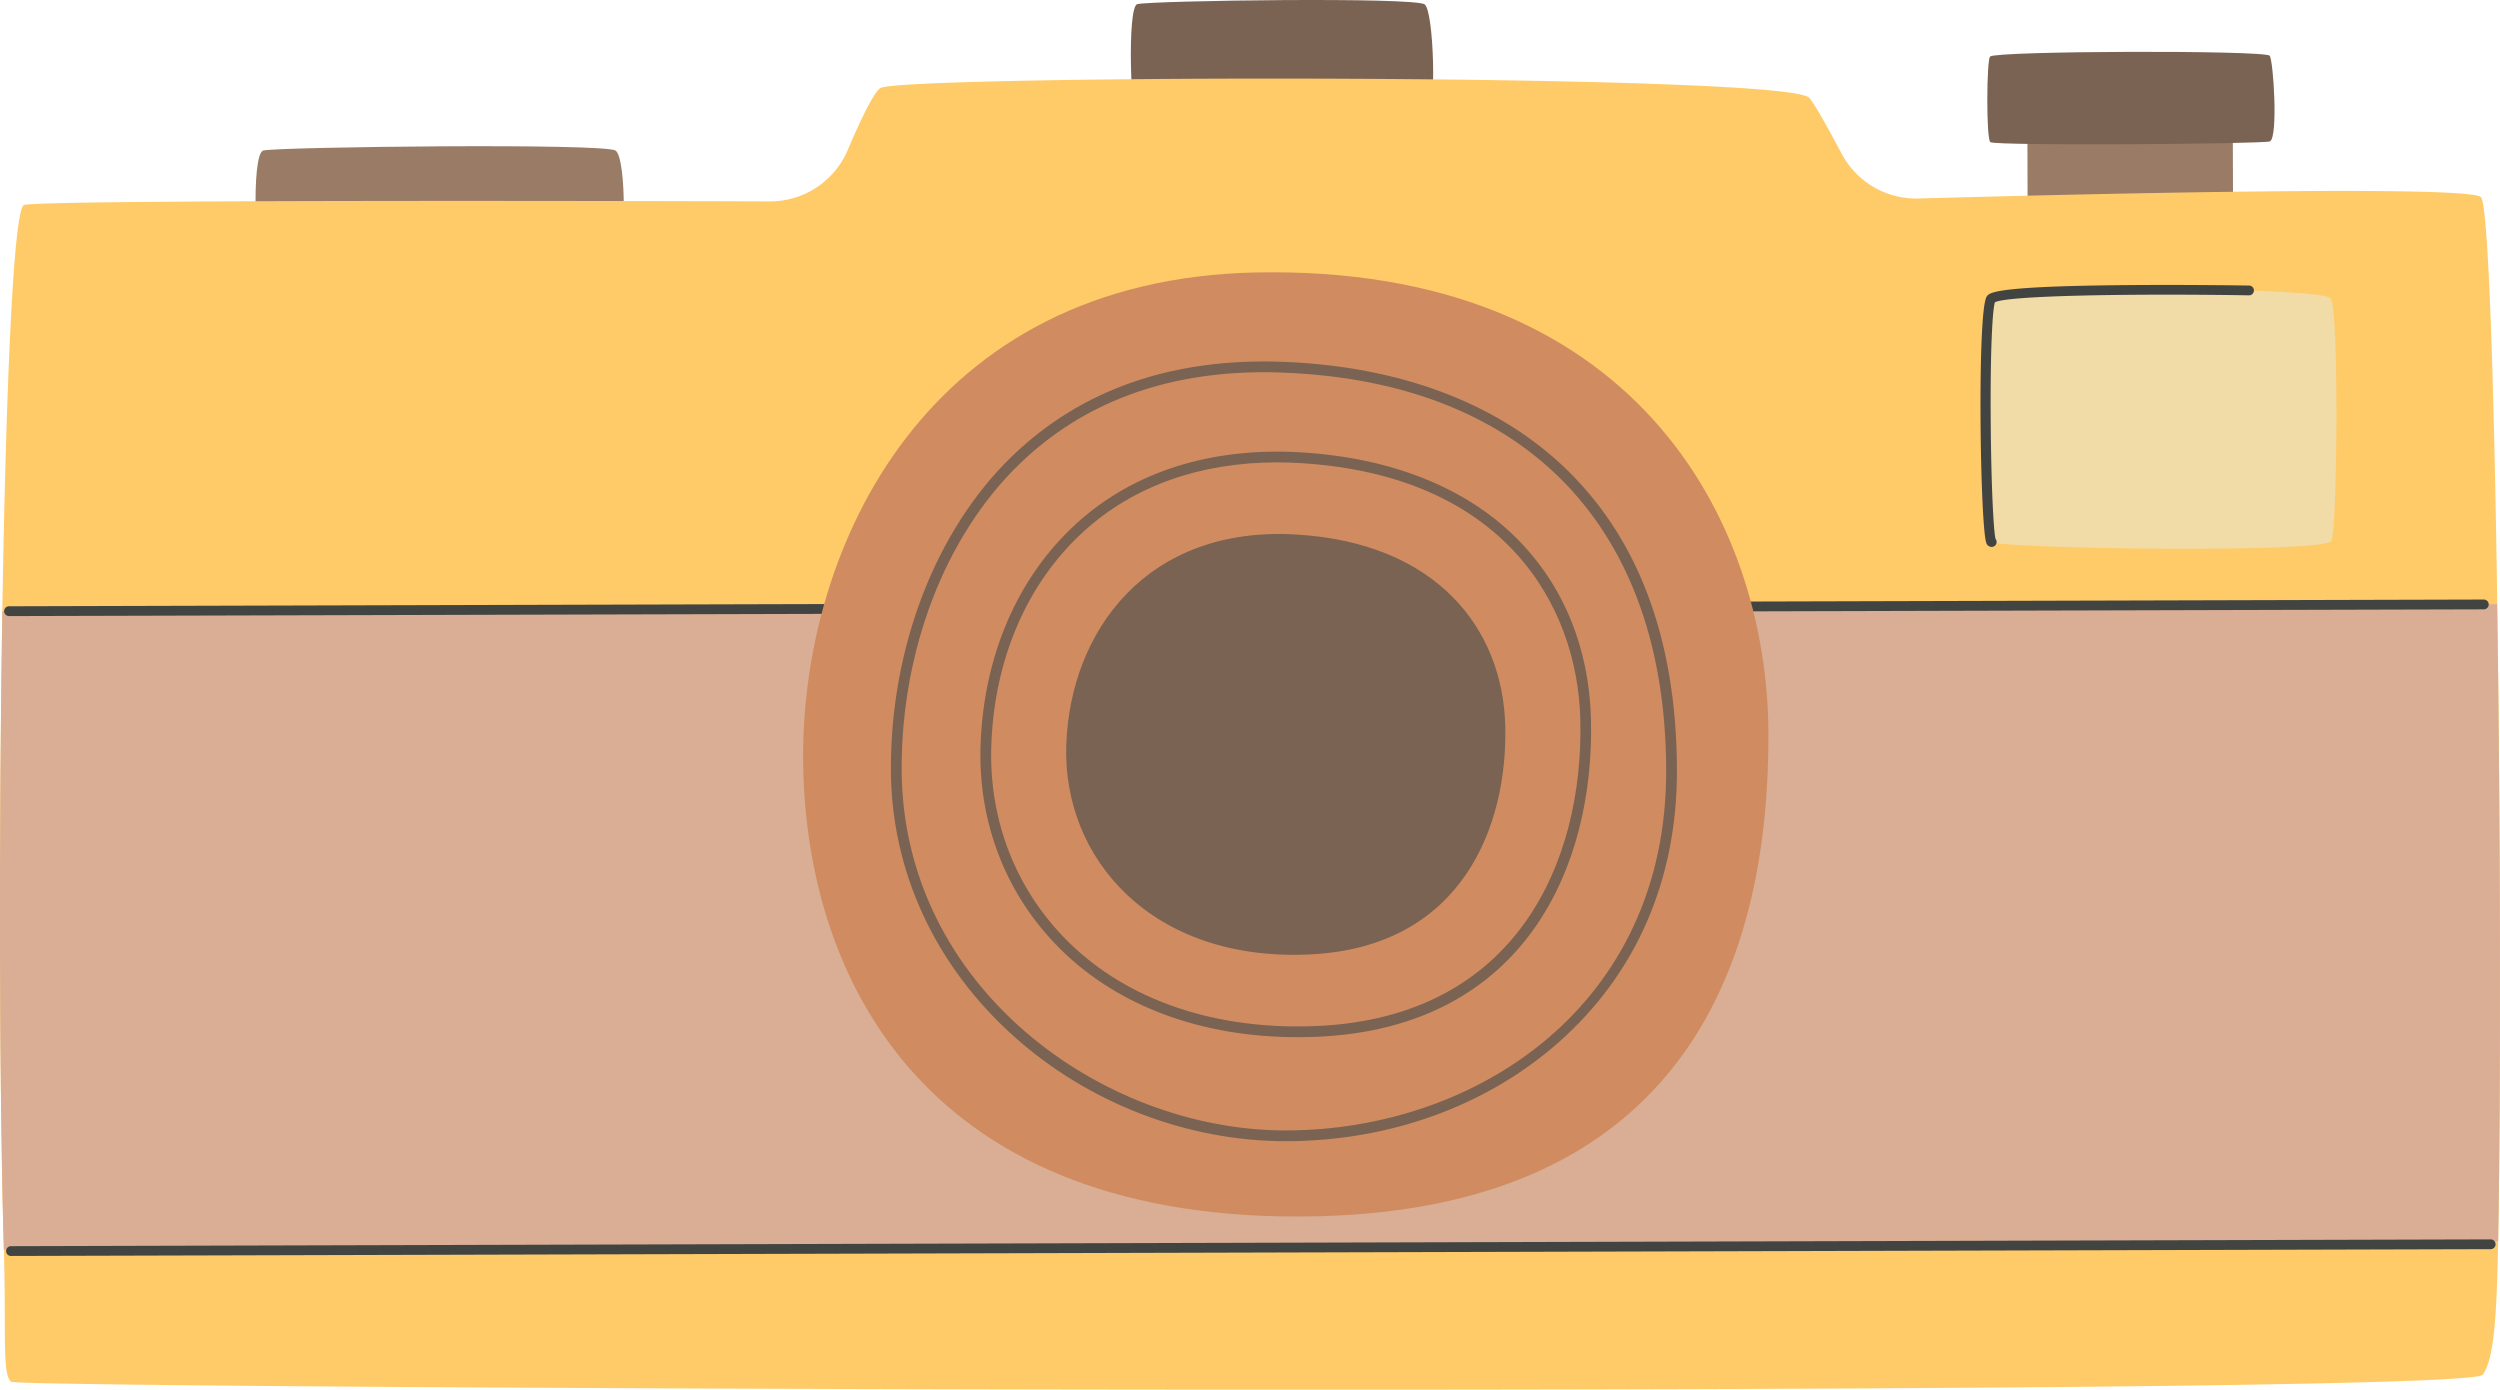 <svg xmlns="http://www.w3.org/2000/svg" width="1080" height="600.33" viewBox="0 0 1080 600.33"><g id="Слой_2" data-name="Слой 2"><g id="Nostalgia04_549519914"><g id="Nostalgia04_549519914-2" data-name="Nostalgia04_549519914"><path d="M491.3 1.79c6.23-1.55 120.28-3.16 124.21.14s5.13 46 1.22 49.28-122.35 3-125.29 2.46S486.77 2.91 491.3 1.79z" fill="#7a6353"/><path d="M113.81 65c7.63-1.56 147.33-3.24 152.13.06s4.68 46.14-.11 49.46-148.28 2.9-151.88 2.36S108.26 66.16 113.81 65z" fill="#997b66"/><path d="M875.91 48.8h88.74v69.82H875.91z" transform="translate(-0.23 2.53) rotate(-0.16)" fill="#997b66"/><path d="M859.74 24.41c3-2.46 118.73-2.79 120.76-.33 1.59 1.93 3.75 35.27.1 37-2.43 1.14-118.29 2-120.76.33C858 60.17 858.19 25.67 859.74 24.41z" fill="#7a6353"/><path d="M1079.19 536.18c-.61 31.46-1.58 50.64-6.63 57.7C1065.35 604 8.68 6e2 4.81 596.92c-4-3.17-2.08-21.45-3.14-57.08C-.37 470.54-.49 358.9 1 264c1.55-95.8 4.8-174.55 9.46-175.49C21.32 86.31 255.2 86.75 332.59 87a36.43 36.43.0 0 0 33.62-22.17c5.33-12.52 11.59-25.87 14.4-26.92 14.88-5.54 391.61-6.27 401 4.38 2.44 2.78 8.52 13.8 14 24.12a36.41 36.41.0 0 0 33.19 19.34c63.21-1.75 236.2-6 242.91-.64 3.28 2.6 5.77 81.43 7.11 176C1080.2 357.93 1080.44 471.28 1079.19 536.18z" fill="#ffcb69"/><path d="M1079.19 536.18c-177.91 1-903.65 4.76-1077.52 3.66C-.37 470.54-.49 358.9 1 264l1077.76-3C1080.2 357.93 1080.44 471.28 1079.19 536.18z" fill="#d9ae94"/><path d="M3.9 266.15a2.12 2.12.0 0 1 0-4.24L1073 259h0a2.12 2.12.0 0 1 0 4.24L3.9 266.15z" fill="#424442"/><path d="M542.77 117.7c162-3.2 220.94 105.75 221.19 199.39s-32.71 208-202.57 208.45c-165.93.46-214.2-107.62-214.45-198.4S4e2 120.53 542.77 117.7z" fill="#d08c60"/><path d="M560.42 448.06c-41.22.0-77.23-13.28-102.15-37.86-23.5-23.18-35.81-54.53-34.67-88.27 1.31-38.63 16-72.64 41.41-95.77 24.64-22.43 58.2-33.06 97-30.74 39.08 2.34 71.37 15.24 93.36 37.31C675.52 253 686.57 280 687.31 310.86c1.52 63.46-28.58 132.76-117.59 137C566.6 448 563.49 448.06 560.42 448.06zm-8.76-248.31c-33.25.0-62 10.23-83.52 29.85-24.46 22.27-38.63 55.12-39.9 92.49-1.09 32.43 10.73 62.54 33.29 84.8 25.84 25.49 64.17 38.39 108 36.31 85.67-4.06 114.63-71 113.17-132.23-1.2-50.19-33.6-105.68-120.95-110.91C558.33 199.85 555 199.75 551.66 199.75z" fill="#7a6353"/><path d="M560.14 230.92c60.14 3.6 89.13 40.29 90.14 82.86s-18.24 95.4-84.46 98.54C497.74 415.54 459 371.06 460.63 321.9S495.42 227 560.14 230.92z" fill="#7a6353"/><path d="M860.31 234.15c3.59 2.81 142.49 5 146.83-.41 2.52-3.14 3.42-100.12-.28-104.86-3.85-4.93-141-6-146.84.4C857.79 131.74 857.33 231.81 860.31 234.15z" fill="#f1dca7"/><path d="M555.41 493c-42.64.0-85.5-16.57-117.65-45.51-33.91-30.5-52.69-71.22-52.89-114.66-.24-53.15 19.37-103.95 52.47-135.87 30-28.91 69.56-42.58 117.7-40.62 49.14 2 90.46 17.35 119.5 44.36 33 30.68 49.75 75.07 49.9 132 .12 47.45-17.67 88.22-51.45 117.89C642 477.8 600.37 492.88 555.86 493zm-9.32-332.2c-42.86.0-78.32 13.27-105.52 39.5-32.21 31.06-51.29 80.6-51.05 132.51C390 426 475.57 488.35 555.43 488.35h.42c81.67-.22 164.21-53.77 163.94-155.68C719.52 227.82 659.4 165.25 554.85 161Q550.42 160.8 546.09 160.8z" fill="#7a6353"/><path d="M4.6 542.58a2.12 2.12.0 0 1 0-4.23l1071.51-2.94h0a2.12 2.12.0 0 1 0 4.23L4.61 542.58z" fill="#424442"/><path d="M860.32 236.27a2.31 2.31.0 0 1-.46-.05 2.43 2.43.0 0 1-1.75-1.61c-2.69-6.75-4.07-100.29.16-106.52 1.12-1.64 3-4.39 59-4.91 27.14-.26 54.18.17 54.45.18a2.12 2.12.0 0 1 0 4.23h0c-49.43-.8-104.35.0-109.9 3-1 2.64-2.06 19.61-1.83 51.24.2 28 1.23 47.89 2.1 51a2.12 2.12.0 0 1-1.66 3.43zm.45-4.19zm.78-101.37z" fill="#424442"/></g></g></g></svg>
